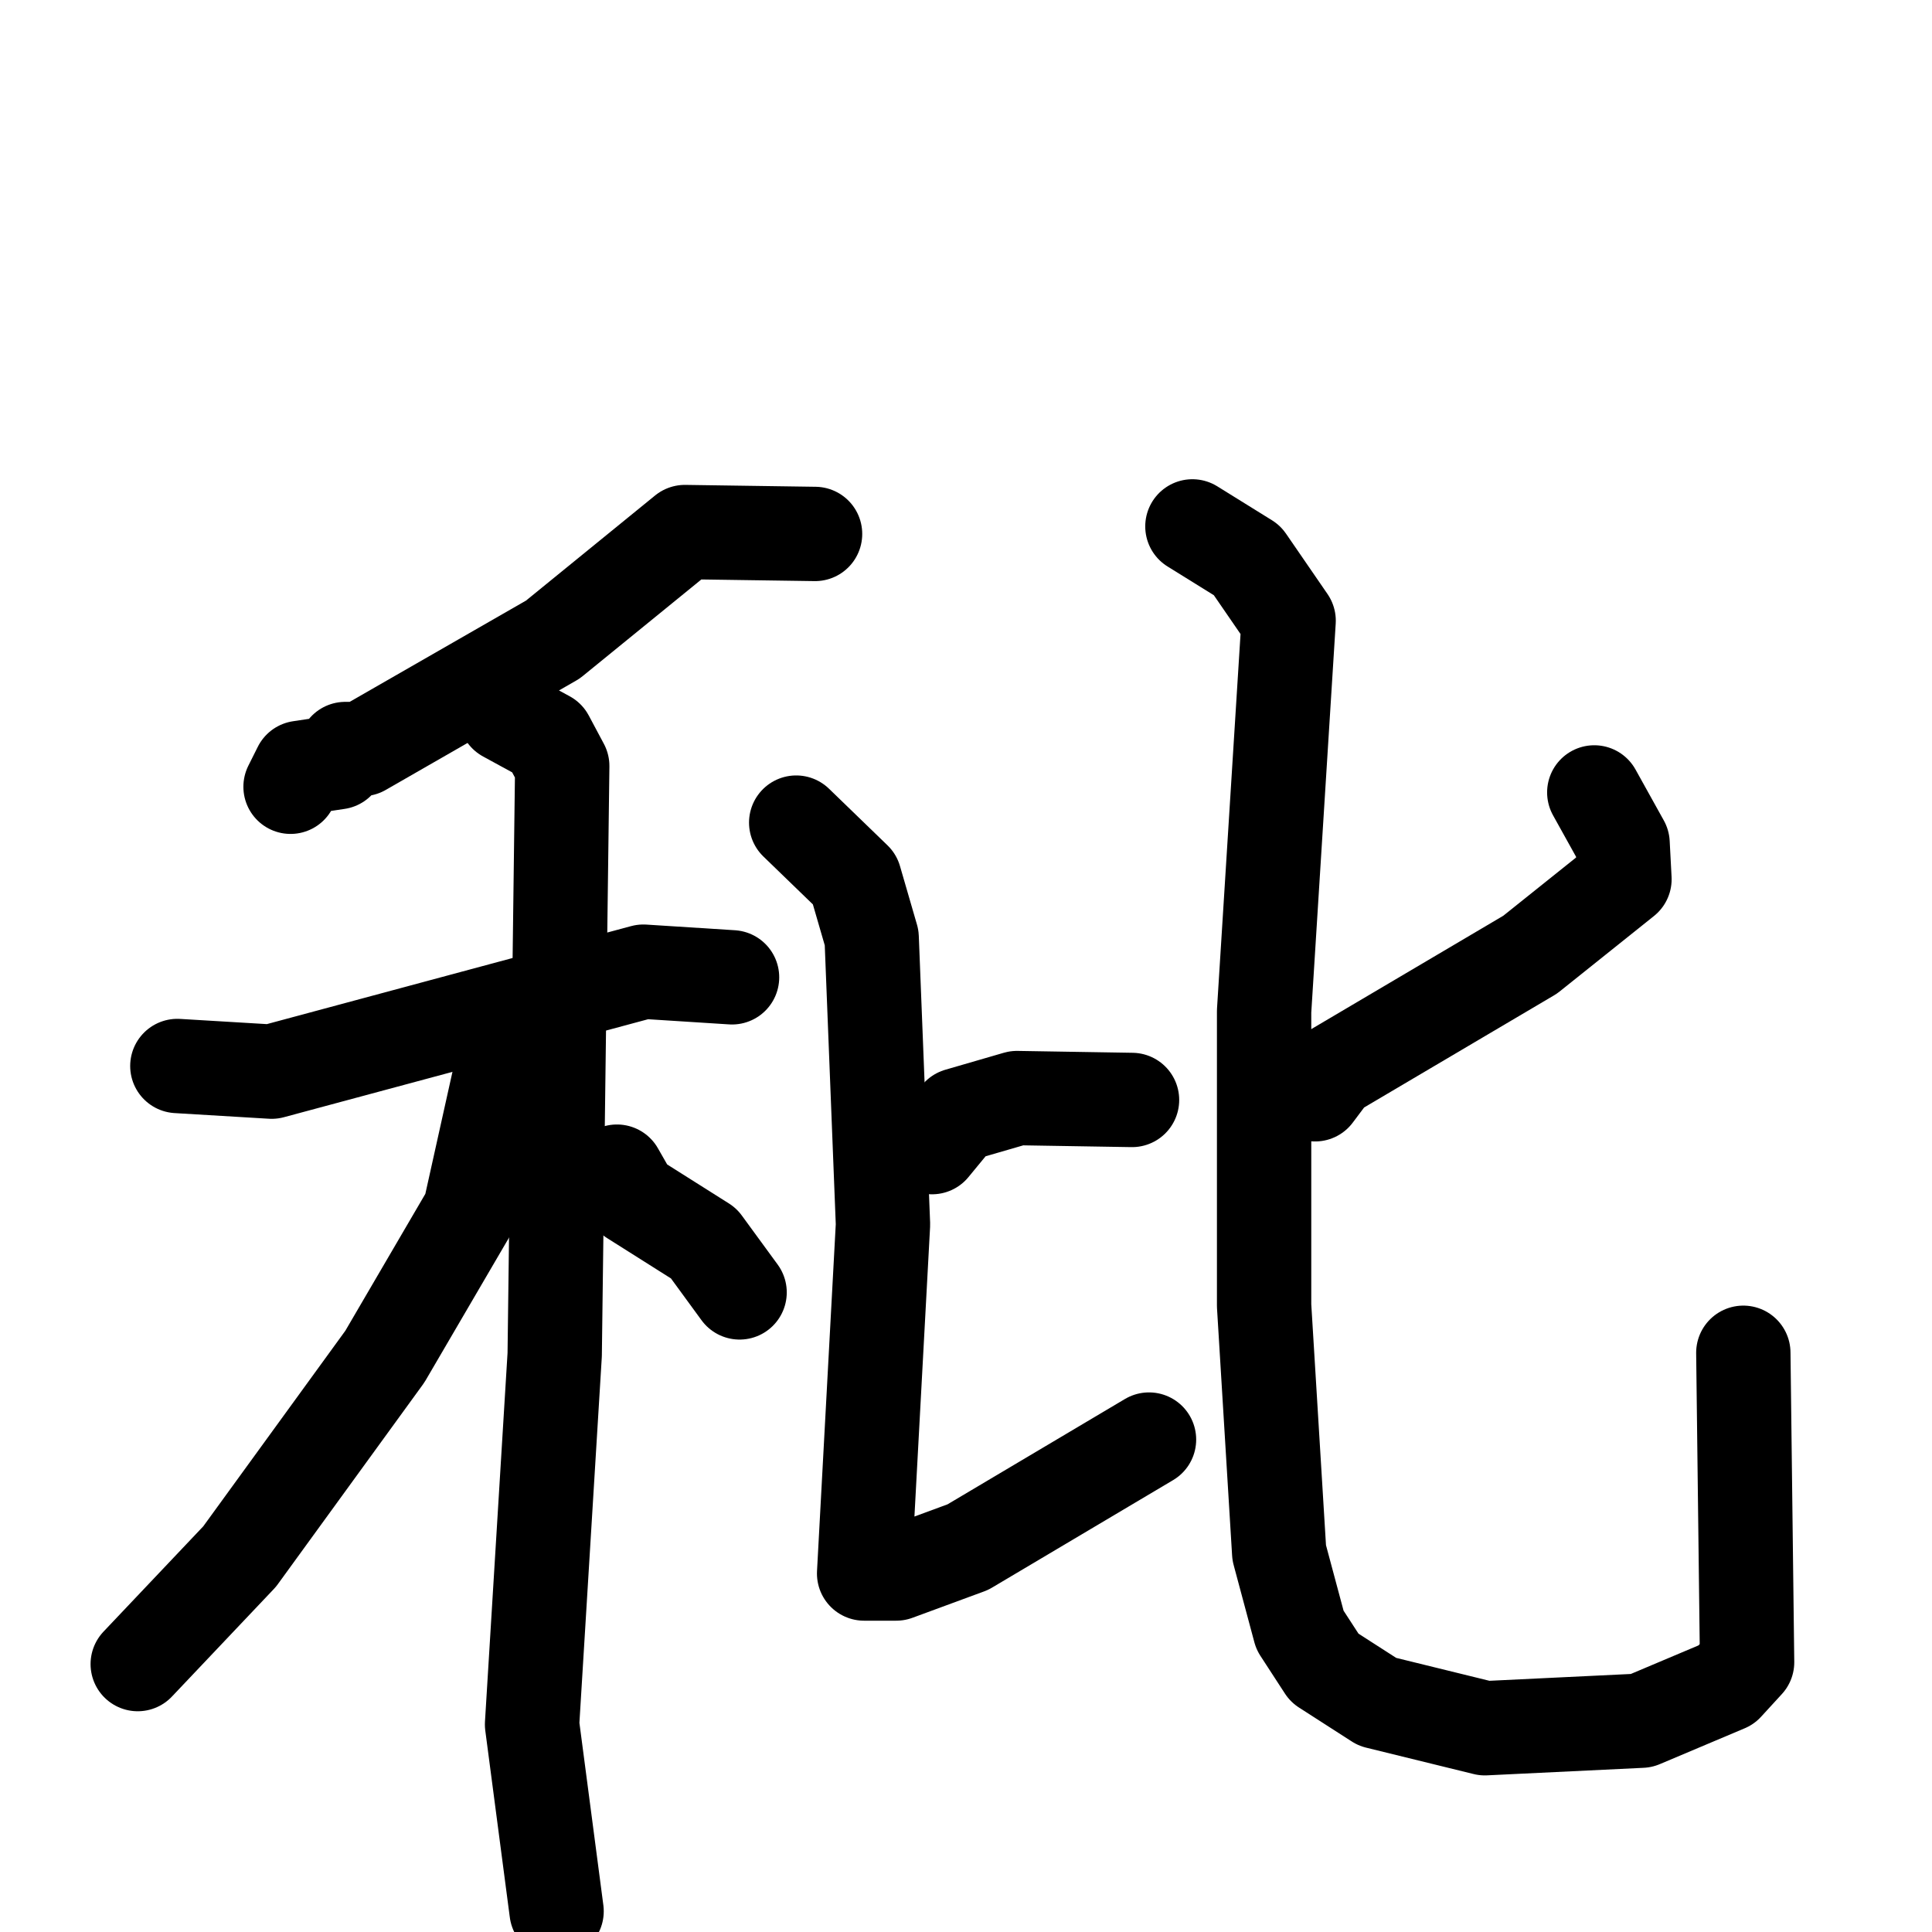 <svg xmlns="http://www.w3.org/2000/svg" viewBox="0 0 1024 1024">
  <g style="fill:none;stroke:#000000;stroke-width:50;stroke-linecap:round;stroke-linejoin:round;" transform="scale(1, 1) translate(0, 0)">
    <path d="M 432.0,283.0 L 363.0,282.0 L 293.0,339.0 L 192.0,397.0 L 183.0,397.0 L 179.0,404.0 L 159.0,407.0 L 154.0,417.0"/>
    <path d="M 94.0,565.0 L 144.0,568.0 L 341.0,515.0 L 388.0,518.0"/>
    <path d="M 268.0,379.0 L 290.0,391.0 L 298.0,406.0 L 294.0,718.0 L 282.0,914.0 L 295.0,1013.0"/>
    <path d="M 273.0,564.0 L 265.0,570.0 L 249.0,642.0 L 204.0,719.0 L 127.0,825.0 L 73.0,882.0"/>
    <path d="M 327.0,621.0 L 335.0,635.0 L 373.0,659.0 L 392.0,685.0"/>
    <path d="M 494.0,608.0 L 508.0,591.0 L 539.0,582.0 L 600.0,583.0"/>
    <path d="M 422.0,436.0 L 453.0,466.0 L 462.0,497.0 L 468.0,649.0 L 458.0,834.0 L 475.0,834.0 L 513.0,820.0 L 609.0,763.0"/>
    <path d="M 845.0,420.0 L 860.0,447.0 L 861.0,466.0 L 811.0,506.0 L 706.0,568.0 L 697.0,580.0"/>
    <path d="M 632.0,279.0 L 661.0,297.0 L 683.0,329.0 L 670.0,536.0 L 670.0,692.0 L 678.0,823.0 L 689.0,864.0 L 702.0,884.0 L 730.0,902.0 L 787.0,916.0 L 870.0,912.0 L 915.0,893.0 L 926.0,881.0 L 924.0,717.0"/>
  </g>
</svg>
